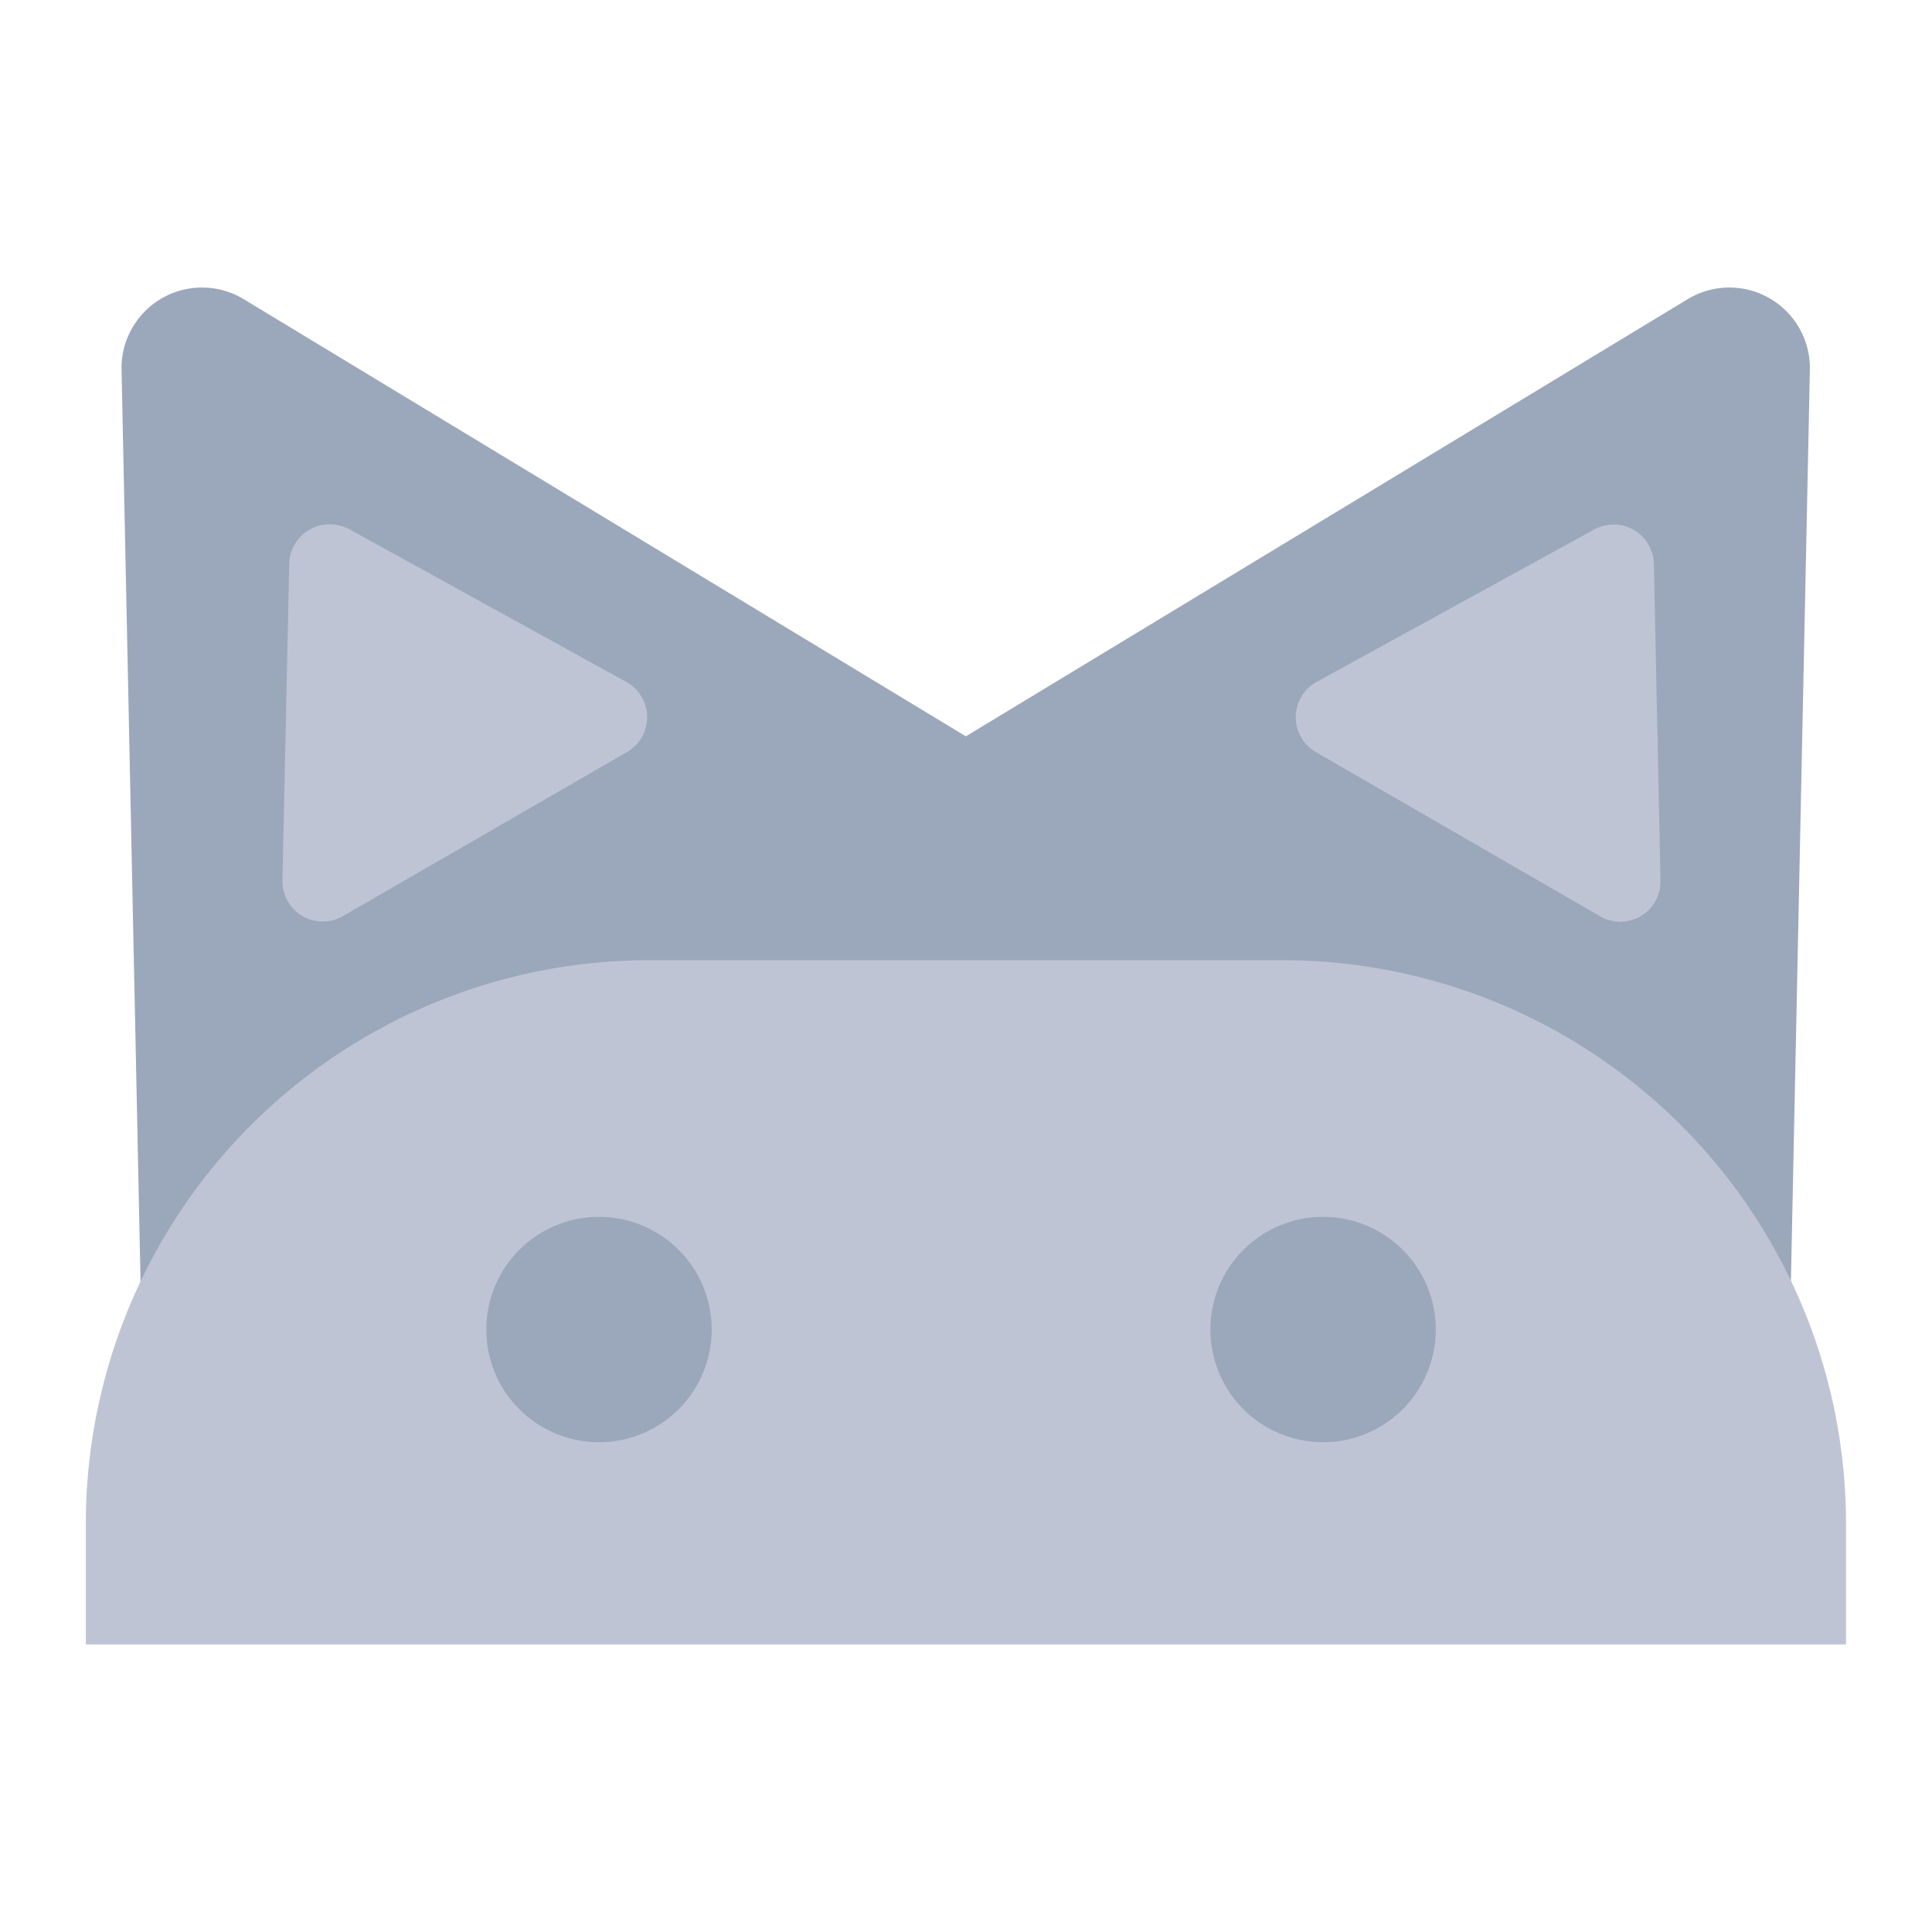 <svg xmlns="http://www.w3.org/2000/svg" width="24" height="24" viewBox="0 0 24 24">
    <g data-name="그룹 19881">
        <path data-name="사각형 22103" style="fill:transparent" d="M0 0h24v24H0z"/>
    </g>
    <path data-name="패스 16851" d="M19.9.145a1 1 0 0 1 1.517.876l-.262 12.586a1 1 0 0 1-1.5.846L9.152 8.386a1 1 0 0 1-.018-1.721z" transform="translate(1.066 3.571)" style="fill:#9ba8bb"/>
    <path data-name="패스 16852" d="M.444 1.021A1 1 0 0 1 1.961.145l10.77 6.52a1 1 0 0 1-.019 1.722L2.2 14.453a1 1 0 0 1-1.36-.366.987.987 0 0 1-.134-.479z" transform="translate(1.066 3.571)" style="fill:#9ba8bb"/>
    <path data-name="패스 16853" d="M7 8.357h7.866a7 7 0 0 1 7 7v1.5H0v-1.5a7 7 0 0 1 7-7" transform="translate(1.066 3.571)" style="fill:#bfc4d5"/>
    <path data-name="패스 16854" d="M6.37 11.545a1.4 1.4 0 1 1-1.395 1.4 1.4 1.4 0 0 1 1.395-1.4" transform="translate(1.066 3.571)" style="fill:#9ba8bb"/>
    <path data-name="패스 16855" d="M15.37 11.545a1.4 1.4 0 1 1-1.4 1.4 1.4 1.4 0 0 1 1.4-1.4" transform="translate(1.066 3.571)" style="fill:#9ba8bb"/>
    <path data-name="패스 16856" d="M2.527 3.432a.5.5 0 0 1 .511-.489.508.508 0 0 1 .229.057l3.447 1.9a.5.5 0 0 1 .009.871L3.192 7.81a.5.5 0 0 1-.749-.444z" transform="translate(1.066 3.571)" style="fill:#bfc4d5"/>
    <path data-name="패스 16857" d="M18.739 3.006a.5.5 0 0 1 .679.2.485.485 0 0 1 .061.23l.082 3.932a.5.5 0 0 1-.489.511.506.506 0 0 1-.261-.068l-3.531-2.04a.5.5 0 0 1 .01-.871z" transform="translate(1.066 3.571)" style="fill:#bfc4d5"/>
</svg>
